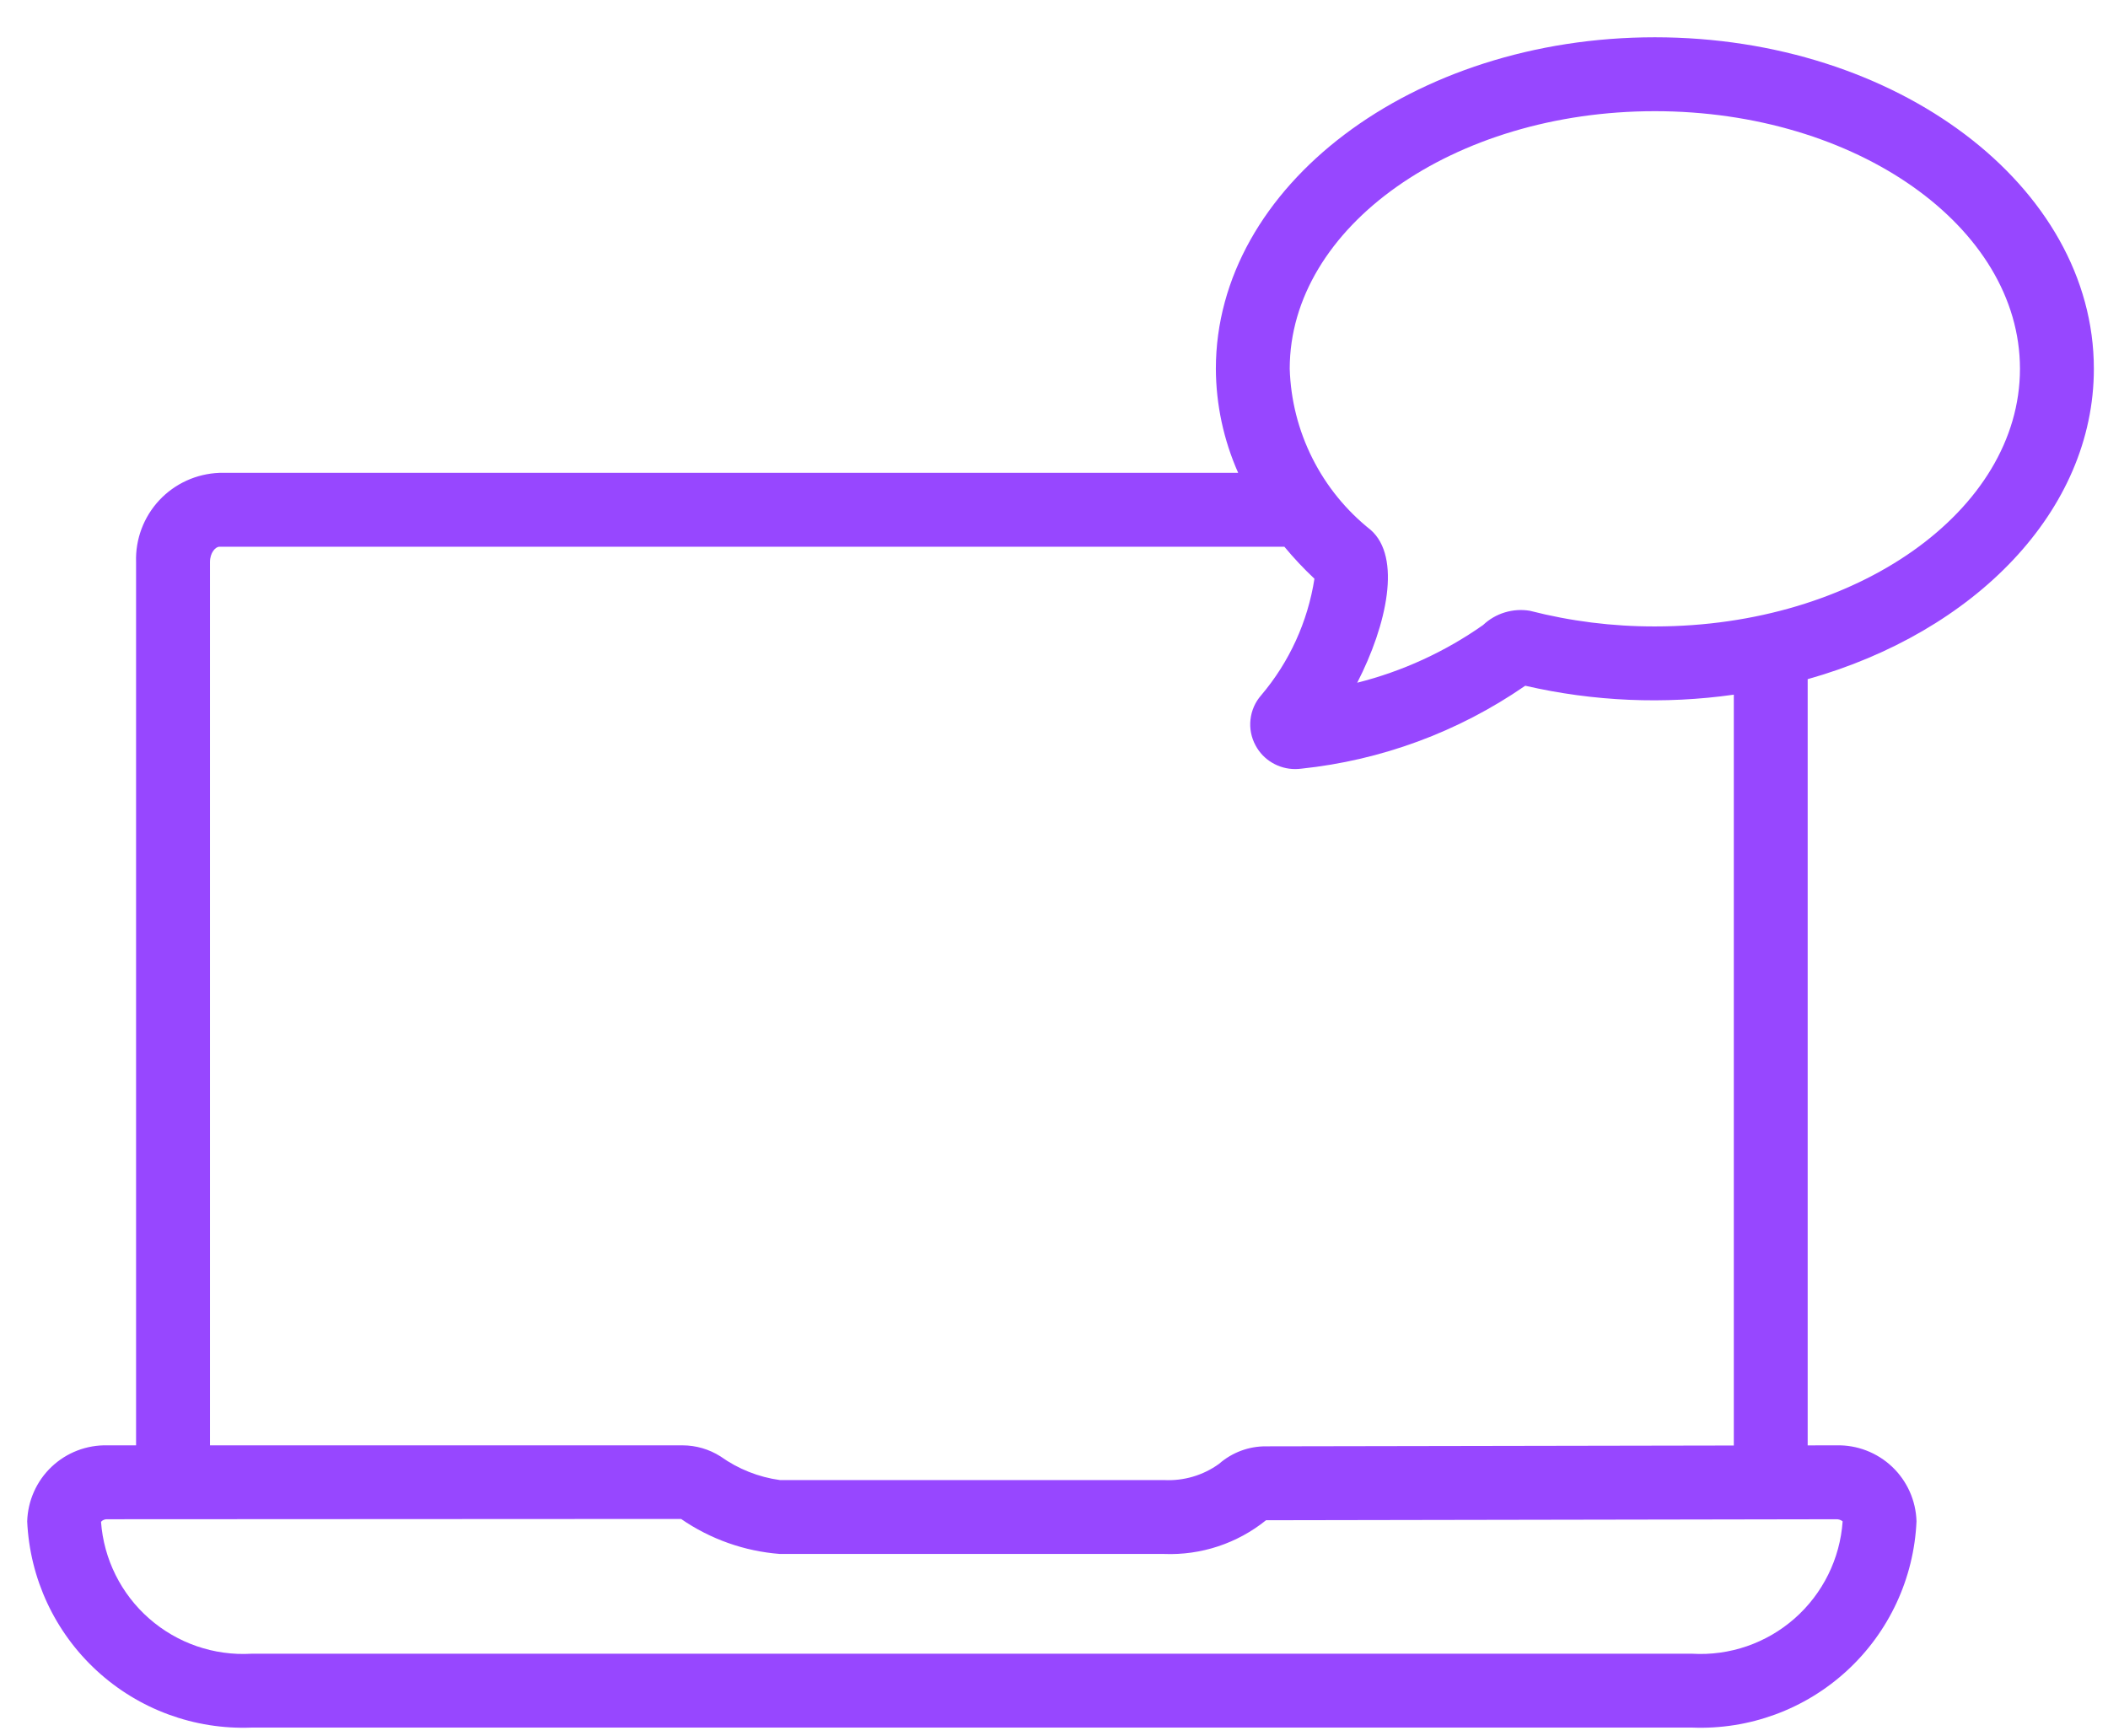 <svg width="51" height="42" viewBox="0 0 51 42" fill="none" xmlns="http://www.w3.org/2000/svg">
<path d="M50.658 8.923C50.658 4.501 45.893 0.902 40.037 0.902C34.18 0.902 29.416 4.501 29.416 8.923C29.42 9.791 29.604 10.648 29.956 11.441H5.306C4.753 11.462 4.231 11.7 3.853 12.104C3.476 12.509 3.274 13.046 3.292 13.599V34.971H2.598C2.097 34.959 1.612 35.145 1.248 35.49C0.885 35.834 0.673 36.309 0.658 36.81C0.72 38.19 1.325 39.489 2.342 40.424C3.358 41.359 4.704 41.854 6.084 41.8H40.942C42.322 41.854 43.668 41.359 44.684 40.424C45.701 39.489 46.306 38.189 46.367 36.81C46.353 36.309 46.141 35.834 45.777 35.489C45.413 35.145 44.928 34.958 44.427 34.971L43.734 34.972V16.433C47.771 15.296 50.658 12.363 50.658 8.923ZM40.037 2.69C44.908 2.69 48.87 5.486 48.87 8.923C48.87 12.361 44.908 15.157 40.037 15.157C39.017 15.159 38.001 15.032 37.012 14.778C36.81 14.744 36.602 14.758 36.406 14.818C36.21 14.877 36.03 14.982 35.881 15.123C34.96 15.771 33.928 16.244 32.836 16.519C33.557 15.114 33.911 13.478 33.161 12.821C32.571 12.353 32.09 11.762 31.752 11.089C31.413 10.415 31.226 9.677 31.203 8.923C31.203 5.486 35.166 2.69 40.037 2.69ZM44.428 36.759C44.483 36.758 44.537 36.775 44.58 36.81C44.517 37.715 44.1 38.559 43.419 39.159C42.738 39.759 41.848 40.066 40.942 40.013H6.084C5.179 40.066 4.291 39.76 3.61 39.163C2.928 38.566 2.51 37.724 2.444 36.821C2.463 36.799 2.487 36.783 2.514 36.772C2.54 36.761 2.569 36.757 2.598 36.759L16.478 36.752C17.186 37.241 18.011 37.533 18.869 37.599H28.16C29.055 37.635 29.933 37.345 30.63 36.783L44.428 36.759ZM41.947 34.975L30.633 34.995C30.215 34.991 29.809 35.142 29.494 35.418C29.108 35.698 28.637 35.836 28.16 35.811H18.869C18.352 35.74 17.86 35.544 17.435 35.241C17.159 35.065 16.838 34.971 16.511 34.971H5.08V13.599C5.08 13.373 5.214 13.229 5.306 13.229H31.074C31.3 13.502 31.543 13.76 31.801 14.003C31.639 15.044 31.193 16.02 30.511 16.824C30.367 16.988 30.278 17.192 30.254 17.408C30.229 17.625 30.272 17.843 30.376 18.035C30.468 18.209 30.607 18.354 30.776 18.454C30.945 18.555 31.138 18.608 31.334 18.608C31.383 18.608 31.431 18.605 31.479 18.599C33.419 18.396 35.277 17.71 36.883 16.604L36.902 16.592C38.556 16.973 40.266 17.046 41.947 16.808V34.975Z" fill="#9747FF"/>
</svg>
